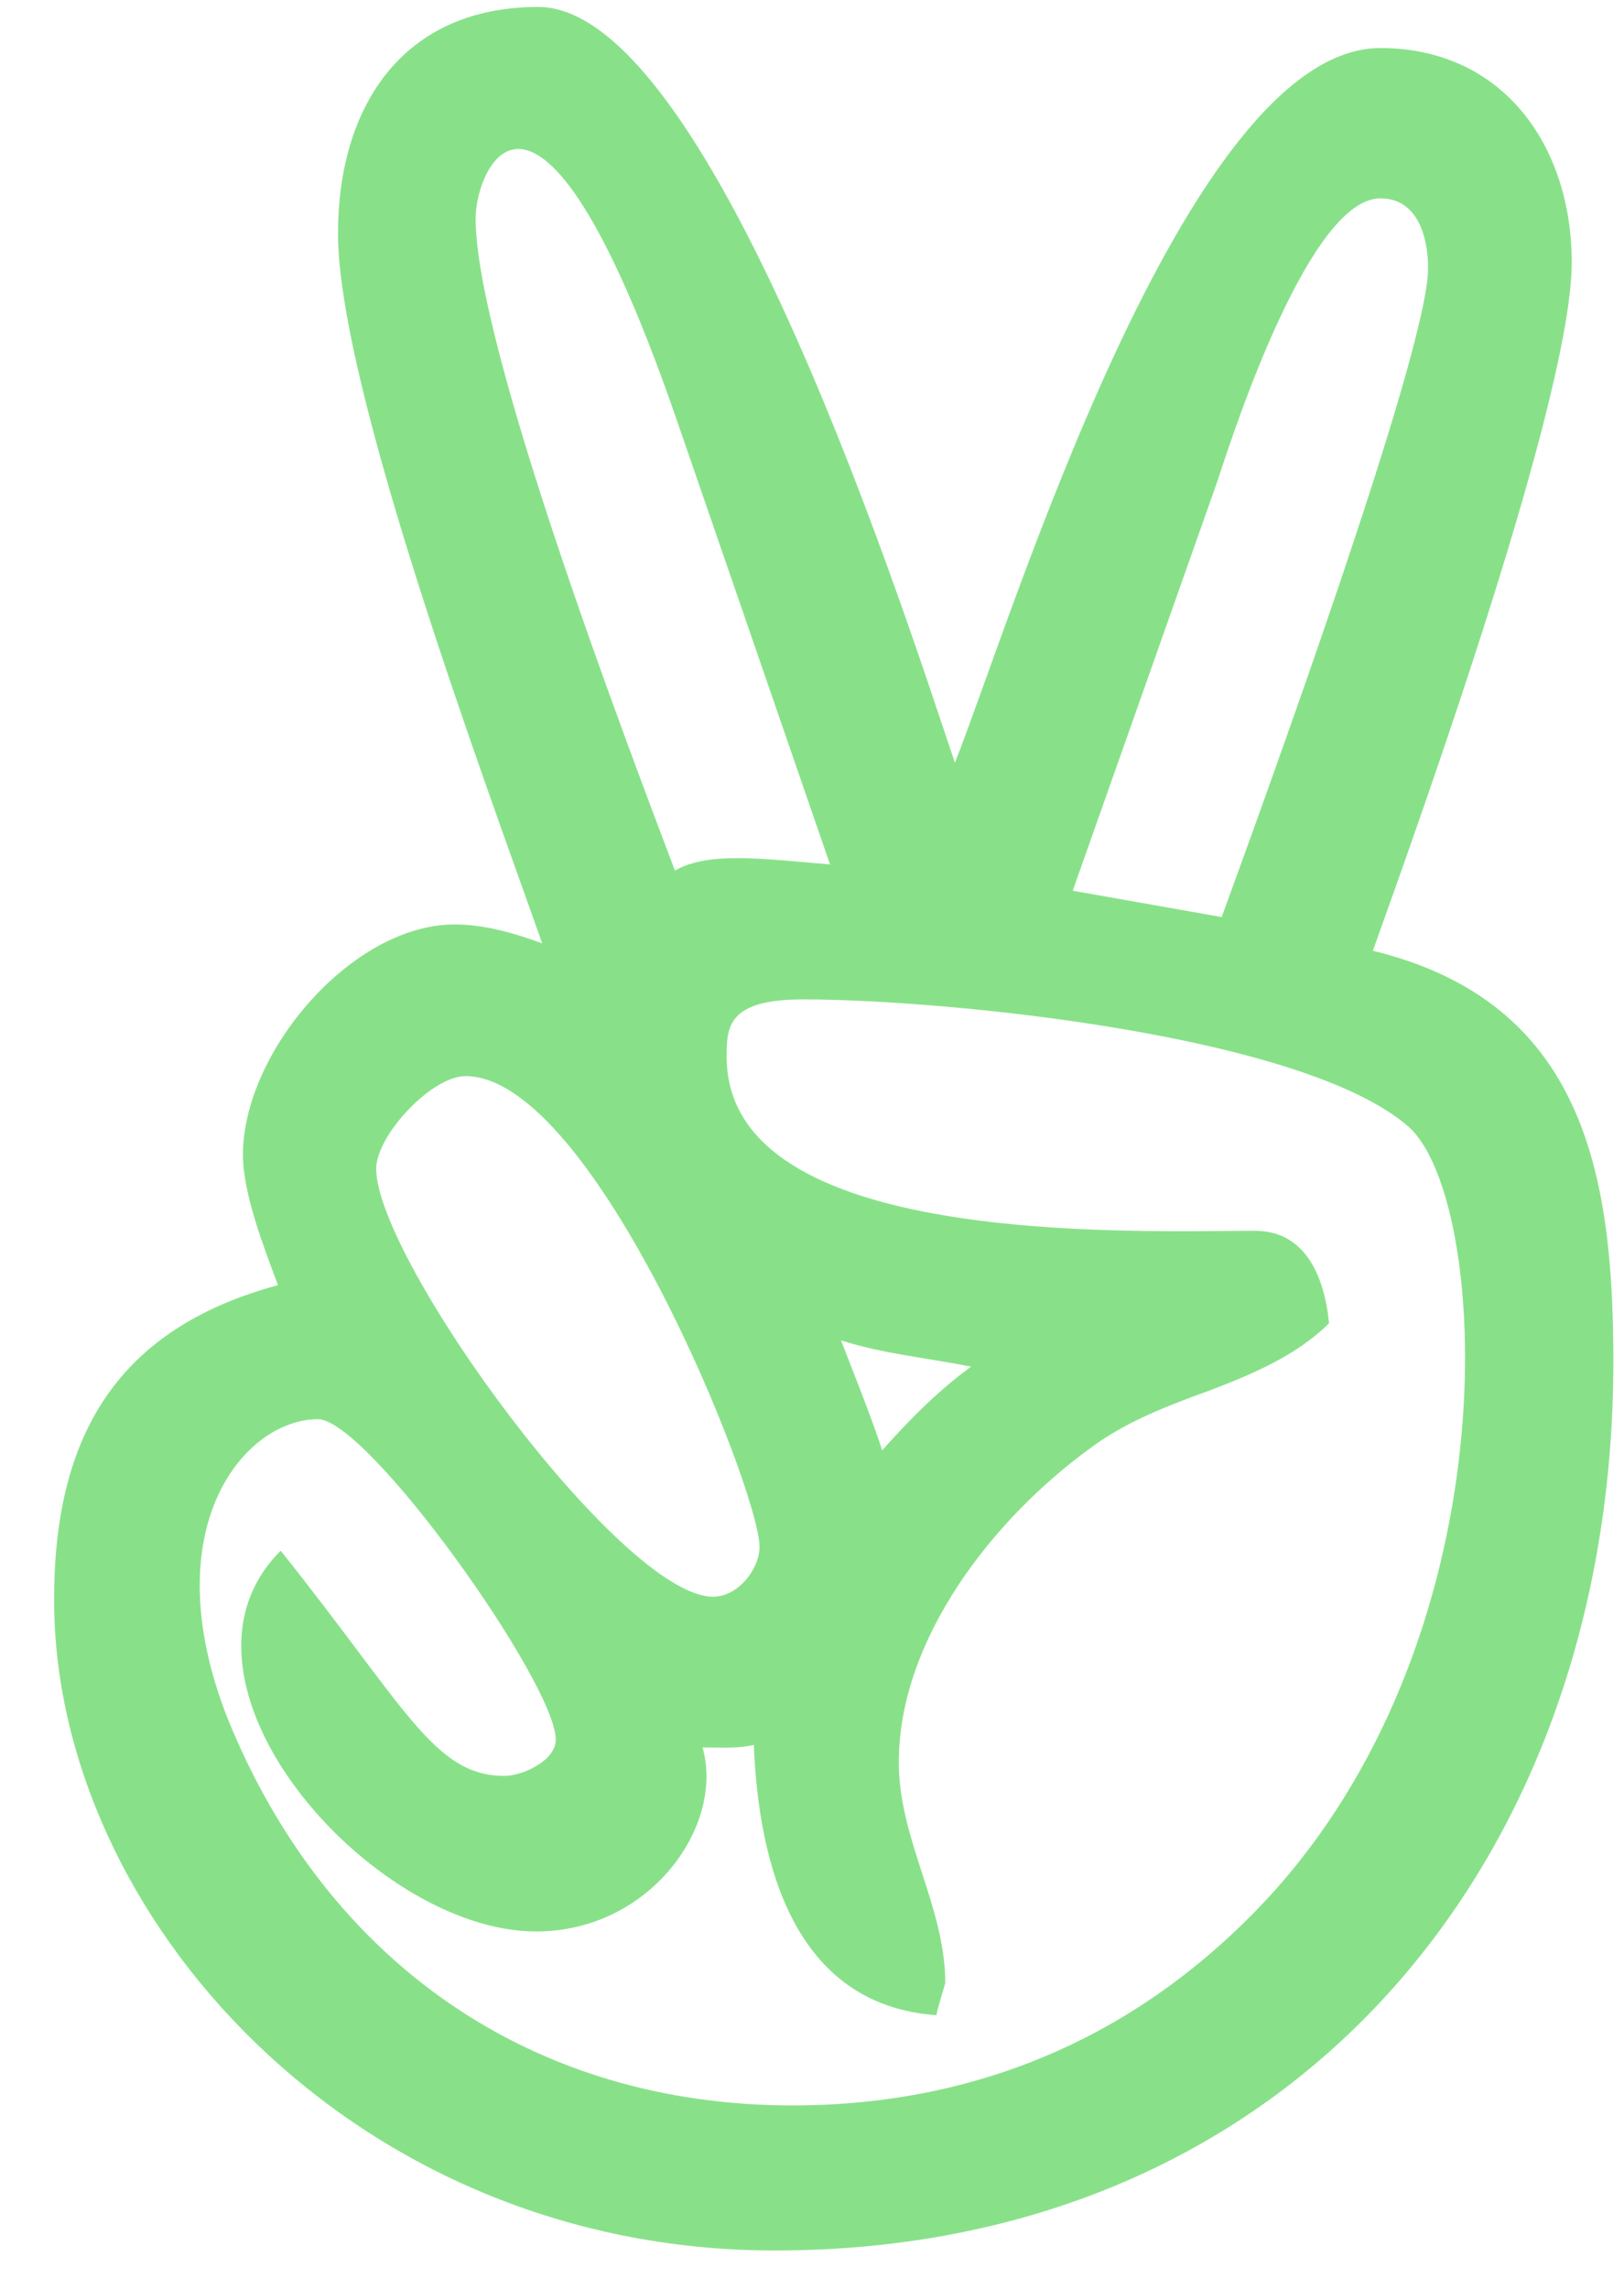 <svg width="22" height="31" viewBox="0 0 22 31" fill="none" xmlns="http://www.w3.org/2000/svg">
<path d="M18.598 12.877C19.292 10.943 21.292 5.346 21.292 3.554C21.292 1.975 20.36 0.651 18.699 0.651C16.052 0.651 13.678 8.468 12.936 10.331C12.36 8.64 9.666 0.094 7.292 0.094C5.446 0.094 4.579 1.453 4.579 3.162C4.579 5.257 6.609 10.688 7.345 12.777C6.971 12.64 6.568 12.521 6.158 12.521C4.769 12.521 3.291 14.248 3.291 15.643C3.291 16.172 3.582 16.913 3.766 17.406C1.576 17.999 0.733 19.459 0.733 21.661C0.727 25.946 4.787 30.481 10.496 30.481C17.5 30.481 21.856 25.222 21.856 18.439C21.856 15.881 21.447 13.572 18.598 12.877V12.877ZM16.497 6.503C16.734 5.773 17.749 2.687 18.699 2.687C19.209 2.687 19.346 3.215 19.346 3.637C19.346 4.77 17.055 11.032 16.55 12.421L14.532 12.064L16.497 6.503V6.503ZM6.443 2.96C6.443 2.254 7.303 0.248 9.191 5.756L11.244 11.708C10.319 11.631 9.6 11.53 9.143 11.791C8.496 10.082 6.443 4.687 6.443 2.96V2.96ZM6.306 14.575C8.045 14.575 10.289 20.189 10.289 20.949C10.289 21.252 9.998 21.626 9.66 21.626C8.419 21.626 5.096 17.062 5.096 15.827C5.102 15.37 5.849 14.575 6.306 14.575V14.575ZM17.245 25.632C15.518 27.531 13.31 28.516 10.734 28.516C7.209 28.516 4.425 26.581 3.084 23.276C2.069 20.7 3.309 19.222 4.306 19.222C4.983 19.222 7.529 22.801 7.529 23.561C7.529 23.851 7.072 24.053 6.835 24.053C5.879 24.053 5.505 23.133 3.802 21.003C2.039 22.765 5.018 26.16 7.262 26.16C8.811 26.16 9.82 24.724 9.517 23.667C9.737 23.667 10.01 23.685 10.212 23.632C10.277 25.24 10.752 27.157 12.687 27.294C12.687 27.24 12.805 26.872 12.805 26.855C12.805 25.822 12.176 24.92 12.176 23.869C12.176 22.19 13.464 20.563 14.77 19.614C15.245 19.258 15.82 19.038 16.378 18.836C16.954 18.617 17.565 18.361 18.004 17.922C17.939 17.258 17.666 16.67 17.001 16.67C15.357 16.67 9.844 16.907 9.844 14.314C9.844 13.916 9.85 13.536 10.876 13.536C12.793 13.536 17.66 14.011 19.084 15.263C20.159 16.219 20.527 21.982 17.245 25.632V25.632ZM11.393 18.154C11.968 18.338 12.562 18.391 13.155 18.51C12.716 18.83 12.325 19.222 11.951 19.643C11.784 19.139 11.583 18.646 11.393 18.154V18.154Z" fill="#88E189"/>
</svg>